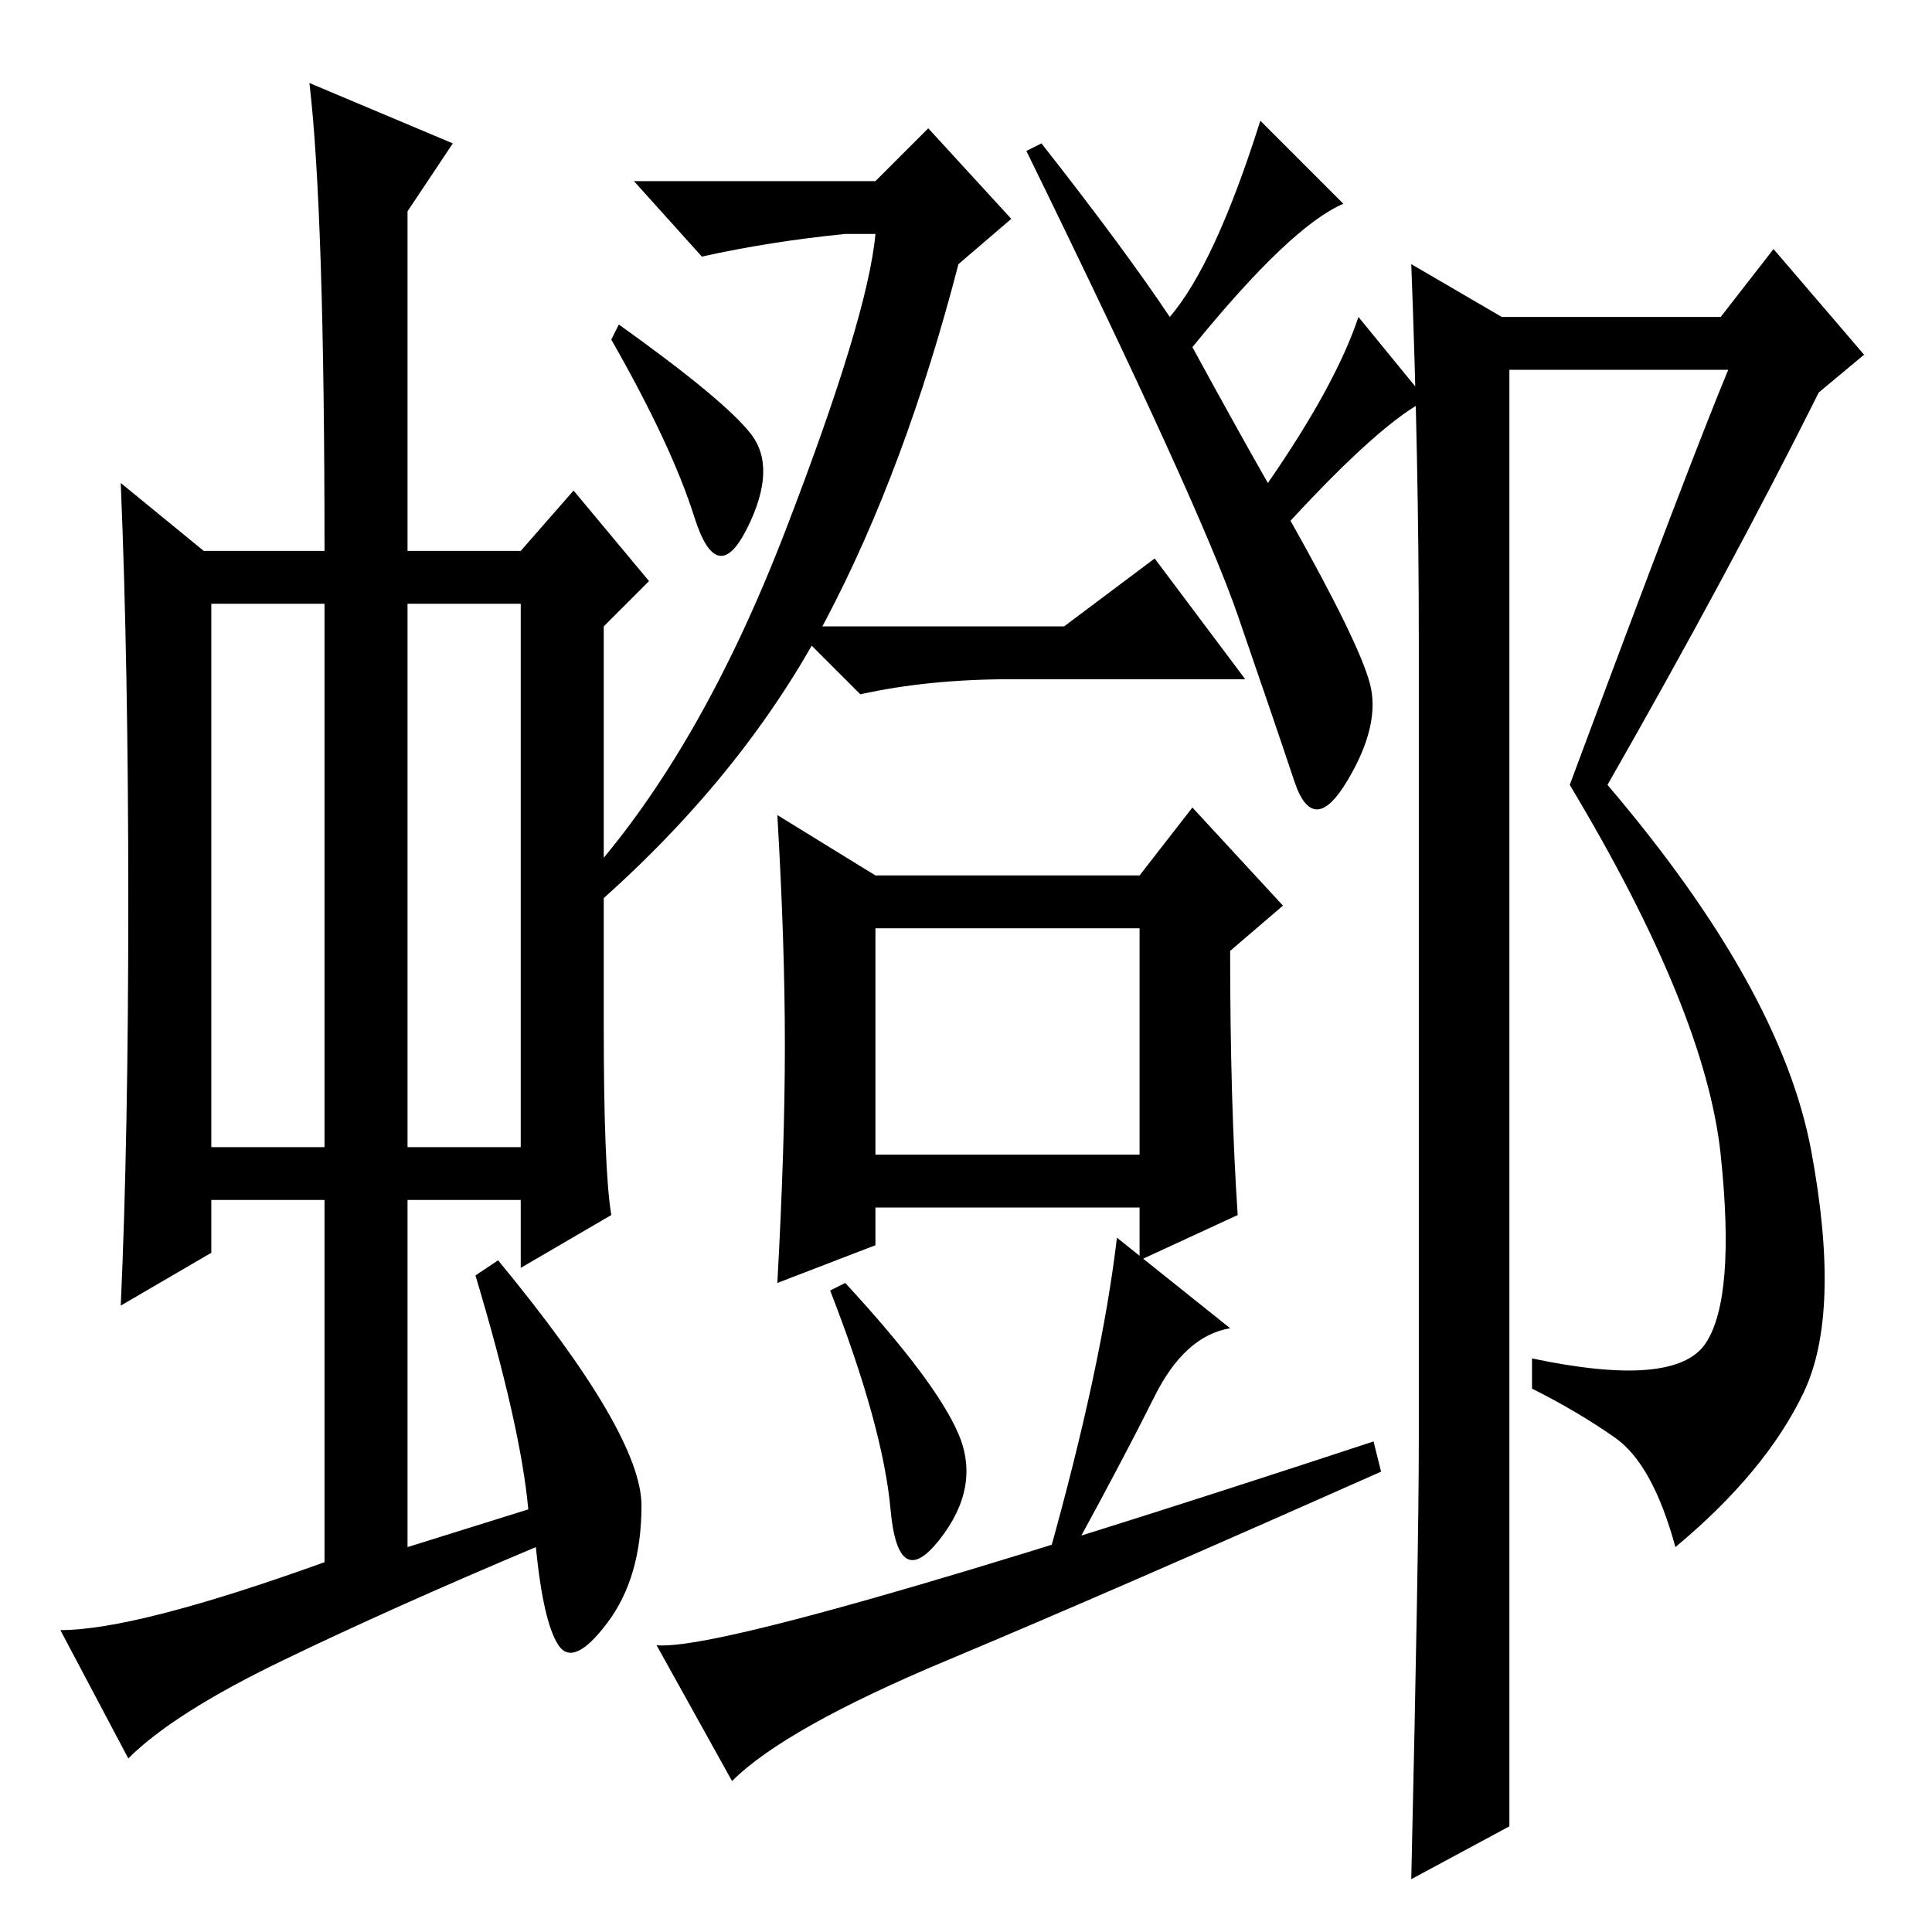 <?xml version="1.0" standalone="no"?>
<!DOCTYPE svg PUBLIC "-//W3C//DTD SVG 1.1//EN" "http://www.w3.org/Graphics/SVG/1.1/DTD/svg11.dtd" >
<svg xmlns="http://www.w3.org/2000/svg" xmlns:xlink="http://www.w3.org/1999/xlink" version="1.1" viewBox="0 -36 256 256">
  <g transform="matrix(1 0 0 -1 0 220)">
   <path fill="currentColor"
d="M28 104h15v72h-15v-72zM54 104h15v72h-15v-72zM43 49v48h-15v-7l-12 -7q1 22 1 53.5t-1 55.5l11 -9h16q0 45 -2 62l19 -8l-6 -9v-45h15l7 8l10 -12l-6 -6v-53q0 -19 1 -25l-12 -7v9h-15v-46l16 5q-1 11 -7 31l3 2q19 -23 19 -32.5t-4.5 -15.5t-6.5 -3t-3 13
q-19 -8 -33.5 -15t-20.5 -13l-9 17q10 0 35 9zM116 103h35v30h-35v-30zM82 213q14 -10 17.5 -14.5t-0.5 -12.5t-7 1.5t-11 23.5zM127 66q3 -7 -2.5 -14t-6.5 4t-8 29l2 1q12 -13 15 -20zM181.5 165.5q1.5 -5.5 -3 -13t-7 0t-7.5 22t-28 61.5l2 1q11 -14 17 -23q6 7 12 26
l11 -11q-7 -3 -20 -19q6 -11 10 -18q9 13 12 22l9 -11q-6 -3 -18 -16q9 -16 10.5 -21.5zM116 140h35l7 9l12 -13l-7 -6q0 -20 1 -35l-13 -6v7h-35v-5l-13 -5q1 18 1 31.5t-1 30.5zM182 65l1 -4q-36 -16 -57.5 -25t-28.5 -16l-10 18q10 -1 95 27zM139 50q7 25 9 42l15 -12
q-6 -1 -10 -9t-10 -19zM127 221q-7 -27 -17.5 -47t-29.5 -37l-2 3q15 17 26 45.5t12 39.5h-4q-10 -1 -19 -3l-9 10h32l7 7l11 -12zM165 166h-31q-11 0 -20 -2l-9 9h36l12 9zM226 78q4 6 2 25t-20 49q16 43 21 55h-29v-193l-13 -7q1 44 1 58v106q0 24 -1 50l12 -7h29l7 9
l12 -14l-6 -5q-12 -24 -28 -52q23 -27 27 -48.5t-1 -32t-17 -20.5q-3 11 -8 14.5t-11 6.5v4q19 -4 23 2z" />
  </g>

</svg>
